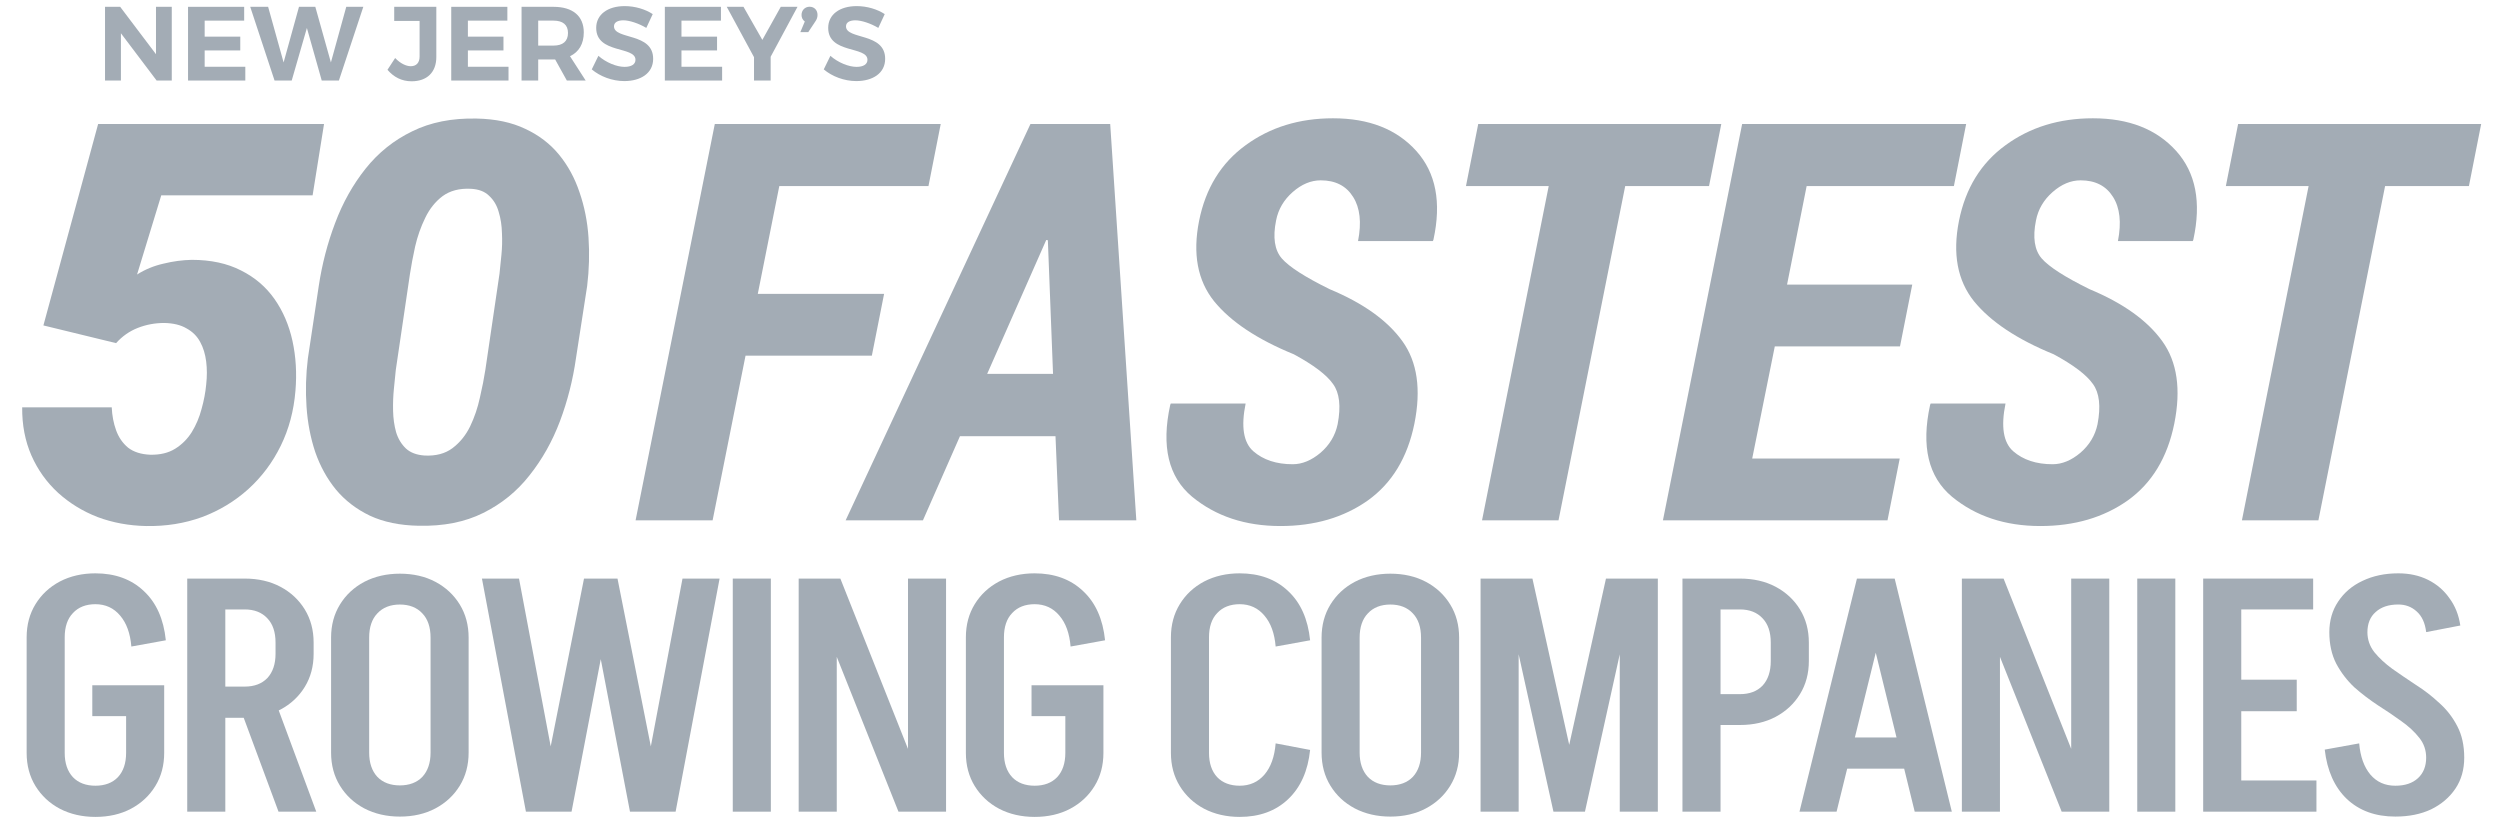 <svg width="111" height="37" viewBox="0 0 111 37" fill="none" xmlns="http://www.w3.org/2000/svg">
<path d="M109.62 8.262H105.898L102.937 23.103H99.541L102.502 8.262H98.828L99.372 5.506H110.164L109.62 8.262Z" fill="#A3ACB5"/>
<path d="M93.13 18.836C93.283 18.038 93.214 17.442 92.924 17.047C92.642 16.644 92.062 16.205 91.184 15.73C89.564 15.069 88.384 14.284 87.643 13.373C86.91 12.455 86.688 11.266 86.978 9.808C87.268 8.358 87.957 7.238 89.045 6.448C90.132 5.651 91.426 5.252 92.924 5.252C94.52 5.252 95.752 5.735 96.622 6.702C97.493 7.669 97.746 8.982 97.384 10.642L97.36 10.702H94.036C94.197 9.88 94.125 9.228 93.819 8.744C93.512 8.253 93.033 8.007 92.38 8.007C91.945 8.007 91.53 8.18 91.136 8.527C90.741 8.873 90.495 9.292 90.398 9.784C90.245 10.541 90.33 11.105 90.652 11.476C90.975 11.846 91.683 12.302 92.779 12.841C94.27 13.462 95.345 14.231 96.006 15.15C96.667 16.068 96.844 17.289 96.538 18.812C96.232 20.318 95.543 21.454 94.471 22.22C93.4 22.977 92.106 23.356 90.592 23.356C89.029 23.356 87.719 22.921 86.664 22.051C85.617 21.172 85.294 19.815 85.697 17.978L85.721 17.917H89.045C88.835 18.941 88.948 19.646 89.383 20.032C89.826 20.419 90.41 20.612 91.136 20.612C91.555 20.612 91.966 20.443 92.368 20.105C92.771 19.758 93.025 19.335 93.13 18.836Z" fill="#A3ACB5"/>
<path d="M84.36 15.38H78.801L77.798 20.359H84.348L83.805 23.103H73.834L77.351 5.506H87.297L86.753 8.262H80.215L79.345 12.637H84.904L84.36 15.38Z" fill="#A3ACB5"/>
<path d="M75.881 8.262H72.159L69.198 23.103H65.802L68.763 8.262H65.089L65.633 5.506H76.425L75.881 8.262Z" fill="#A3ACB5"/>
<path d="M59.391 18.836C59.544 18.038 59.475 17.442 59.185 17.047C58.903 16.644 58.323 16.205 57.445 15.73C55.825 15.069 54.645 14.284 53.904 13.373C53.17 12.455 52.949 11.266 53.239 9.808C53.529 8.358 54.218 7.238 55.306 6.448C56.393 5.651 57.686 5.252 59.185 5.252C60.78 5.252 62.013 5.735 62.883 6.702C63.753 7.669 64.007 8.982 63.645 10.642L63.62 10.702H60.297C60.458 9.88 60.386 9.228 60.079 8.744C59.773 8.253 59.294 8.007 58.641 8.007C58.206 8.007 57.791 8.18 57.396 8.527C57.002 8.873 56.756 9.292 56.659 9.784C56.506 10.541 56.591 11.105 56.913 11.476C57.235 11.846 57.944 12.302 59.04 12.841C60.531 13.462 61.606 14.231 62.267 15.15C62.928 16.068 63.105 17.289 62.799 18.812C62.492 20.318 61.803 21.454 60.732 22.22C59.66 22.977 58.367 23.356 56.852 23.356C55.289 23.356 53.98 22.921 52.925 22.051C51.877 21.172 51.555 19.815 51.958 17.978L51.982 17.917H55.306C55.096 18.941 55.209 19.646 55.644 20.032C56.087 20.419 56.671 20.612 57.396 20.612C57.815 20.612 58.226 20.443 58.629 20.105C59.032 19.758 59.286 19.335 59.391 18.836Z" fill="#A3ACB5"/>
<path d="M46.864 19.368H42.622L40.978 23.103H37.546L45.752 5.506H49.293L50.453 23.103H47.021L46.864 19.368ZM43.83 16.601H46.755L46.525 10.667L46.453 10.655L43.83 16.601Z" fill="#A3ACB5"/>
<path d="M38.71 15.791H33.102L31.64 23.103H28.22L31.737 5.506H41.768L41.224 8.262H34.601L33.646 13.047H39.254L38.71 15.791Z" fill="#A3ACB5"/>
<path d="M26.07 12.697L25.574 15.899C25.437 16.866 25.2 17.801 24.861 18.703C24.523 19.598 24.072 20.399 23.508 21.108C22.952 21.817 22.267 22.373 21.453 22.776C20.647 23.179 19.693 23.368 18.589 23.344C17.751 23.328 17.03 23.179 16.425 22.897C15.821 22.607 15.318 22.22 14.915 21.737C14.52 21.253 14.214 20.697 13.996 20.069C13.787 19.44 13.658 18.772 13.61 18.063C13.561 17.354 13.581 16.637 13.67 15.911L14.153 12.697C14.299 11.73 14.54 10.799 14.879 9.905C15.217 9.002 15.668 8.197 16.232 7.488C16.796 6.779 17.485 6.227 18.299 5.832C19.113 5.429 20.067 5.24 21.163 5.264C22.001 5.28 22.722 5.433 23.326 5.723C23.931 6.005 24.43 6.388 24.825 6.871C25.22 7.355 25.522 7.911 25.731 8.539C25.949 9.168 26.082 9.836 26.13 10.545C26.178 11.254 26.158 11.972 26.07 12.697ZM21.55 16.419L22.178 12.153C22.202 11.911 22.231 11.633 22.263 11.319C22.295 11.005 22.303 10.682 22.287 10.352C22.279 10.014 22.231 9.699 22.142 9.409C22.061 9.119 21.92 8.882 21.719 8.696C21.526 8.503 21.252 8.398 20.897 8.382C20.398 8.358 19.983 8.467 19.652 8.708C19.33 8.95 19.072 9.272 18.879 9.675C18.686 10.07 18.536 10.493 18.432 10.944C18.335 11.387 18.259 11.794 18.202 12.165L17.574 16.419C17.549 16.661 17.521 16.943 17.489 17.265C17.457 17.579 17.445 17.905 17.453 18.244C17.461 18.582 17.505 18.896 17.586 19.187C17.674 19.477 17.819 19.718 18.021 19.912C18.222 20.097 18.5 20.202 18.855 20.226C19.354 20.25 19.765 20.141 20.087 19.9C20.418 19.65 20.68 19.328 20.873 18.933C21.066 18.53 21.211 18.103 21.308 17.652C21.413 17.201 21.493 16.79 21.55 16.419Z" fill="#A3ACB5"/>
<path d="M5.154 15.235L1.927 14.449L4.357 5.506H14.387L13.88 8.672H7.16L6.085 12.189C6.439 11.964 6.83 11.802 7.257 11.706C7.684 11.601 8.103 11.545 8.514 11.537C9.36 11.537 10.089 11.694 10.701 12.008C11.314 12.314 11.809 12.737 12.188 13.277C12.567 13.817 12.832 14.437 12.986 15.138C13.139 15.839 13.183 16.576 13.118 17.35C13.046 18.236 12.829 19.05 12.466 19.791C12.103 20.532 11.624 21.173 11.028 21.713C10.431 22.252 9.747 22.667 8.973 22.957C8.2 23.239 7.37 23.372 6.484 23.356C5.718 23.34 5.001 23.207 4.332 22.957C3.672 22.7 3.088 22.341 2.58 21.882C2.072 21.415 1.678 20.863 1.396 20.226C1.114 19.581 0.977 18.868 0.985 18.087H4.961C4.977 18.45 5.041 18.788 5.154 19.102C5.267 19.416 5.444 19.674 5.686 19.876C5.936 20.069 6.266 20.174 6.677 20.19C7.112 20.198 7.479 20.109 7.777 19.924C8.075 19.739 8.321 19.493 8.514 19.187C8.707 18.872 8.852 18.53 8.949 18.159C9.054 17.789 9.122 17.426 9.155 17.072C9.195 16.717 9.195 16.379 9.155 16.056C9.114 15.726 9.026 15.436 8.889 15.186C8.752 14.928 8.55 14.727 8.284 14.582C8.027 14.429 7.696 14.348 7.293 14.34C6.882 14.34 6.492 14.413 6.121 14.558C5.75 14.703 5.428 14.928 5.154 15.235Z" fill="#A3ACB5"/>
<path d="M107.722 33.647C107.722 33.307 107.62 33.011 107.416 32.758C107.211 32.496 106.944 32.248 106.614 32.015C106.293 31.782 105.948 31.549 105.579 31.315C105.21 31.072 104.86 30.805 104.53 30.514C104.209 30.212 103.942 29.863 103.728 29.464C103.524 29.066 103.422 28.599 103.422 28.065H105.113C105.113 28.395 105.215 28.692 105.419 28.954C105.632 29.216 105.9 29.464 106.22 29.697C106.551 29.93 106.901 30.169 107.27 30.412C107.639 30.645 107.984 30.912 108.305 31.213C108.635 31.505 108.902 31.85 109.106 32.248C109.31 32.637 109.412 33.103 109.412 33.647H107.722ZM103.422 28.079C103.422 27.555 103.553 27.098 103.815 26.709C104.078 26.311 104.437 26.005 104.894 25.791C105.36 25.568 105.89 25.456 106.483 25.456V26.84C106.055 26.84 105.72 26.952 105.477 27.176C105.234 27.39 105.113 27.691 105.113 28.079H103.422ZM109.412 33.633C109.412 34.167 109.281 34.629 109.019 35.017C108.757 35.406 108.397 35.712 107.94 35.936C107.484 36.15 106.954 36.256 106.352 36.256V34.886C106.779 34.886 107.114 34.775 107.357 34.551C107.6 34.328 107.722 34.022 107.722 33.633H109.412ZM107.722 28.065C107.673 27.657 107.532 27.351 107.299 27.147C107.075 26.942 106.803 26.84 106.483 26.84V25.456C106.978 25.456 107.42 25.553 107.809 25.747C108.198 25.942 108.514 26.214 108.757 26.564C109.009 26.904 109.169 27.307 109.238 27.773L107.722 28.065ZM104.748 33.006C104.797 33.589 104.962 34.051 105.244 34.391C105.526 34.721 105.895 34.886 106.352 34.886V36.256C105.467 36.256 104.748 35.994 104.194 35.469C103.65 34.945 103.325 34.216 103.218 33.283L104.748 33.006Z" fill="#A3ACB5"/>
<path d="M98.929 36.038V34.653H102.85V36.038H98.929ZM99.075 31.578V30.178H101.975V31.578H99.075ZM97.821 25.689H99.512V36.038H97.821V25.689ZM99.075 25.689H102.704V27.059H99.075V25.689Z" fill="#A3ACB5"/>
<path d="M94.894 36.038V25.689H96.584V36.038H94.894Z" fill="#A3ACB5"/>
<path d="M91.538 36.038L87.413 25.689H88.959L93.069 36.038H91.538ZM87.107 36.038V25.689H88.798V36.038H87.107ZM91.961 36.038V25.689H93.652V36.038H91.961Z" fill="#A3ACB5"/>
<path d="M81.632 34.129V32.744H85.349V34.129H81.632ZM84.095 25.689L81.544 36.038H79.897L82.448 25.689H84.095ZM84.124 25.689L86.661 36.038H85.013L82.477 25.689H84.124Z" fill="#A3ACB5"/>
<path d="M76.028 27.059V25.689H77.266V27.059H76.028ZM76.028 32.19V30.82H77.266V32.19H76.028ZM78.622 29.362V28.517H80.313V29.362H78.622ZM80.313 28.532H78.622C78.622 28.065 78.501 27.706 78.258 27.453C78.015 27.191 77.68 27.059 77.252 27.059V25.689C77.854 25.689 78.384 25.811 78.841 26.054C79.297 26.297 79.657 26.632 79.919 27.059C80.182 27.487 80.313 27.978 80.313 28.532ZM80.313 29.348C80.313 29.902 80.182 30.392 79.919 30.82C79.657 31.247 79.297 31.583 78.841 31.826C78.384 32.069 77.854 32.19 77.252 32.19V30.82C77.68 30.82 78.015 30.694 78.258 30.441C78.501 30.178 78.622 29.814 78.622 29.348H80.313ZM74.701 36.038V25.689H76.392V36.038H74.701Z" fill="#A3ACB5"/>
<path d="M69.017 36.038L71.305 25.689H72.661L70.372 36.038H69.017ZM68.973 36.038L66.685 25.689H68.04L70.329 36.038H68.973ZM65.737 36.038V25.689H67.428V36.038H65.737ZM71.917 36.038V25.689H73.608V36.038H71.917Z" fill="#A3ACB5"/>
<path d="M63.094 33.429V28.284H64.785V33.429H63.094ZM58.678 33.429V28.284H60.368V33.429H58.678ZM64.785 28.313H63.094C63.094 27.846 62.973 27.487 62.73 27.234C62.487 26.972 62.152 26.841 61.724 26.841V25.471C62.327 25.471 62.856 25.592 63.313 25.835C63.77 26.078 64.129 26.413 64.391 26.841C64.654 27.268 64.785 27.759 64.785 28.313ZM58.678 28.313C58.678 27.759 58.809 27.268 59.071 26.841C59.334 26.413 59.693 26.078 60.15 25.835C60.616 25.592 61.146 25.471 61.739 25.471V26.841C61.311 26.841 60.976 26.972 60.733 27.234C60.49 27.487 60.368 27.846 60.368 28.313H58.678ZM64.785 33.414C64.785 33.968 64.654 34.459 64.391 34.886C64.129 35.314 63.77 35.649 63.313 35.892C62.856 36.135 62.327 36.257 61.724 36.257V34.872C62.152 34.872 62.487 34.745 62.73 34.493C62.973 34.23 63.094 33.871 63.094 33.414H64.785ZM58.678 33.414H60.368C60.368 33.871 60.49 34.23 60.733 34.493C60.976 34.745 61.311 34.872 61.739 34.872V36.257C61.146 36.257 60.616 36.135 60.15 35.892C59.693 35.649 59.334 35.314 59.071 34.886C58.809 34.459 58.678 33.968 58.678 33.414Z" fill="#A3ACB5"/>
<path d="M51.989 33.429V28.284H53.68V33.429H51.989ZM51.989 28.298C51.989 27.744 52.12 27.253 52.383 26.826C52.645 26.398 53.005 26.063 53.461 25.82C53.928 25.577 54.457 25.456 55.05 25.456V26.826C54.623 26.826 54.287 26.957 54.044 27.22C53.801 27.472 53.68 27.832 53.68 28.298H51.989ZM51.989 33.429H53.68C53.68 33.885 53.801 34.245 54.044 34.507C54.287 34.76 54.623 34.886 55.05 34.886V36.271C54.457 36.271 53.928 36.15 53.461 35.907C53.005 35.664 52.645 35.328 52.383 34.901C52.12 34.473 51.989 33.983 51.989 33.429ZM56.639 28.706C56.59 28.123 56.425 27.666 56.143 27.336C55.861 26.996 55.492 26.826 55.036 26.826V25.456C55.92 25.456 56.639 25.718 57.193 26.243C57.747 26.758 58.072 27.487 58.169 28.429L56.639 28.706ZM56.639 33.006L58.169 33.297C58.072 34.23 57.747 34.959 57.193 35.484C56.639 36.009 55.92 36.271 55.036 36.271V34.886C55.492 34.886 55.861 34.721 56.143 34.391C56.425 34.06 56.59 33.599 56.639 33.006Z" fill="#A3ACB5"/>
<path d="M45.8 31.796V30.426H48.992V31.796H45.8ZM47.301 33.443V30.47H48.992V33.443H47.301ZM42.885 33.429V28.284H44.575V33.429H42.885ZM42.885 28.298C42.885 27.744 43.016 27.253 43.278 26.826C43.541 26.398 43.9 26.063 44.357 25.82C44.823 25.577 45.353 25.456 45.946 25.456V26.826C45.518 26.826 45.183 26.957 44.94 27.22C44.697 27.472 44.575 27.832 44.575 28.298H42.885ZM42.885 33.429H44.575C44.575 33.885 44.697 34.245 44.94 34.507C45.183 34.76 45.518 34.886 45.946 34.886V36.271C45.353 36.271 44.823 36.15 44.357 35.907C43.9 35.664 43.541 35.328 43.278 34.901C43.016 34.473 42.885 33.983 42.885 33.429ZM47.534 28.706C47.486 28.123 47.321 27.666 47.039 27.336C46.757 26.996 46.388 26.826 45.931 26.826V25.456C46.815 25.456 47.534 25.718 48.088 26.243C48.642 26.758 48.968 27.487 49.065 28.429L47.534 28.706ZM48.992 33.429C48.992 33.983 48.861 34.473 48.598 34.901C48.336 35.328 47.977 35.664 47.52 35.907C47.063 36.15 46.533 36.271 45.931 36.271V34.886C46.359 34.886 46.694 34.76 46.937 34.507C47.18 34.245 47.301 33.885 47.301 33.429H48.992Z" fill="#A3ACB5"/>
<path d="M39.892 36.038L35.767 25.689H37.312L41.422 36.038H39.892ZM35.461 36.038V25.689H37.152V36.038H35.461ZM40.315 36.038V25.689H42.005V36.038H40.315Z" fill="#A3ACB5"/>
<path d="M32.535 36.038V25.689H34.226V36.038H32.535Z" fill="#A3ACB5"/>
<path d="M27.971 36.038L25.989 25.689H27.417L29.472 36.038H27.971ZM23.351 36.038L21.398 25.689H23.044L24.998 36.038H23.351ZM23.875 36.038L25.93 25.689H27.359L25.377 36.038H23.875ZM28.35 36.038L30.303 25.689H31.95L29.997 36.038H28.35Z" fill="#A3ACB5"/>
<path d="M19.117 33.429V28.284H20.807V33.429H19.117ZM14.7 33.429V28.284H16.391V33.429H14.7ZM20.807 28.313H19.117C19.117 27.846 18.995 27.487 18.752 27.234C18.509 26.972 18.174 26.841 17.747 26.841V25.471C18.349 25.471 18.878 25.592 19.335 25.835C19.792 26.078 20.151 26.413 20.414 26.841C20.676 27.268 20.807 27.759 20.807 28.313ZM14.7 28.313C14.7 27.759 14.831 27.268 15.094 26.841C15.356 26.413 15.716 26.078 16.172 25.835C16.639 25.592 17.168 25.471 17.761 25.471V26.841C17.334 26.841 16.998 26.972 16.755 27.234C16.512 27.487 16.391 27.846 16.391 28.313H14.7ZM20.807 33.414C20.807 33.968 20.676 34.459 20.414 34.886C20.151 35.314 19.792 35.649 19.335 35.892C18.878 36.135 18.349 36.257 17.747 36.257V34.872C18.174 34.872 18.509 34.745 18.752 34.493C18.995 34.23 19.117 33.871 19.117 33.414H20.807ZM14.7 33.414H16.391C16.391 33.871 16.512 34.23 16.755 34.493C16.998 34.745 17.334 34.872 17.761 34.872V36.257C17.168 36.257 16.639 36.135 16.172 35.892C15.716 35.649 15.356 35.314 15.094 34.886C14.831 34.459 14.7 33.968 14.7 33.414Z" fill="#A3ACB5"/>
<path d="M12.366 36.038L10.529 31.082H12.205L14.042 36.038H12.366ZM9.64 31.869V30.485H10.879V31.869H9.64ZM9.64 27.059V25.689H10.879V27.059H9.64ZM12.234 29.042V28.517H13.925V29.042H12.234ZM13.925 28.532H12.234C12.234 28.065 12.113 27.706 11.87 27.453C11.627 27.191 11.292 27.059 10.864 27.059V25.689C11.467 25.689 11.996 25.811 12.453 26.054C12.91 26.297 13.269 26.632 13.532 27.059C13.794 27.487 13.925 27.978 13.925 28.532ZM13.925 29.027C13.925 29.581 13.794 30.072 13.532 30.499C13.269 30.927 12.91 31.262 12.453 31.505C11.996 31.748 11.467 31.869 10.864 31.869V30.485C11.292 30.485 11.627 30.358 11.87 30.106C12.113 29.843 12.234 29.484 12.234 29.027H13.925ZM8.313 36.038V25.689H10.004V36.038H8.313Z" fill="#A3ACB5"/>
<path d="M4.098 31.796V30.426H7.29V31.796H4.098ZM5.599 33.443V30.47H7.29V33.443H5.599ZM1.183 33.429V28.284H2.873V33.429H1.183ZM1.183 28.298C1.183 27.744 1.314 27.253 1.576 26.826C1.839 26.398 2.198 26.063 2.655 25.82C3.121 25.577 3.651 25.456 4.244 25.456V26.826C3.816 26.826 3.481 26.957 3.238 27.22C2.995 27.472 2.873 27.832 2.873 28.298H1.183ZM1.183 33.429H2.873C2.873 33.885 2.995 34.245 3.238 34.507C3.481 34.76 3.816 34.886 4.244 34.886V36.271C3.651 36.271 3.121 36.15 2.655 35.907C2.198 35.664 1.839 35.328 1.576 34.901C1.314 34.473 1.183 33.983 1.183 33.429ZM5.832 28.706C5.784 28.123 5.618 27.666 5.337 27.336C5.055 26.996 4.686 26.826 4.229 26.826V25.456C5.113 25.456 5.832 25.718 6.386 26.243C6.94 26.758 7.266 27.487 7.363 28.429L5.832 28.706ZM7.29 33.429C7.29 33.983 7.159 34.473 6.896 34.901C6.634 35.328 6.274 35.664 5.818 35.907C5.361 36.15 4.831 36.271 4.229 36.271V34.886C4.656 34.886 4.992 34.76 5.235 34.507C5.478 34.245 5.599 33.885 5.599 33.429H7.29Z" fill="#A3ACB5"/>
<path d="M38.038 0.271C38.497 0.271 38.955 0.411 39.282 0.626L38.997 1.239C38.651 1.033 38.24 0.902 37.978 0.902C37.73 0.902 37.562 0.991 37.562 1.169C37.562 1.772 39.306 1.435 39.301 2.613C39.301 3.254 38.745 3.6 38.02 3.6C37.482 3.6 36.944 3.394 36.575 3.081L36.87 2.478C37.206 2.777 37.683 2.969 38.029 2.969C38.333 2.969 38.515 2.856 38.515 2.655C38.515 2.038 36.772 2.398 36.772 1.239C36.772 0.645 37.281 0.271 38.038 0.271Z" fill="#A3ACB5"/>
<path d="M35.947 0.299C36.135 0.299 36.298 0.43 36.298 0.664C36.298 0.776 36.261 0.869 36.2 0.954L35.887 1.426H35.536L35.733 0.954C35.634 0.883 35.588 0.781 35.588 0.664C35.588 0.453 35.742 0.299 35.947 0.299Z" fill="#A3ACB5"/>
<path d="M34.217 2.52V3.576H33.478V2.538L32.268 0.303H33.011L33.848 1.771L34.666 0.303H35.409L34.217 2.52Z" fill="#A3ACB5"/>
<path d="M32.01 0.916H30.257V1.627H31.837V2.239H30.257V2.964H32.062V3.576H29.519V0.303H32.01V0.916Z" fill="#A3ACB5"/>
<path d="M27.738 0.271C28.196 0.271 28.654 0.411 28.981 0.626L28.696 1.239C28.35 1.033 27.939 0.902 27.677 0.902C27.429 0.902 27.261 0.991 27.261 1.169C27.261 1.772 29.005 1.435 29 2.613C29 3.254 28.444 3.6 27.719 3.6C27.181 3.6 26.644 3.394 26.274 3.081L26.569 2.478C26.906 2.777 27.382 2.969 27.728 2.969C28.032 2.969 28.215 2.856 28.215 2.655C28.215 2.038 26.471 2.398 26.471 1.239C26.471 0.645 26.98 0.271 27.738 0.271Z" fill="#A3ACB5"/>
<path d="M25.168 3.576L24.649 2.641H24.578H23.896V3.576H23.157V0.303H24.578C25.434 0.303 25.92 0.715 25.92 1.44C25.92 1.944 25.705 2.309 25.308 2.496L26.004 3.576H25.168ZM23.896 2.024H24.578C24.985 2.024 25.219 1.837 25.219 1.463C25.219 1.098 24.985 0.916 24.578 0.916H23.896V2.024Z" fill="#A3ACB5"/>
<path d="M22.527 0.916H20.774V1.627H22.354V2.239H20.774V2.964H22.578V3.576H20.035V0.303H22.527V0.916Z" fill="#A3ACB5"/>
<path d="M19.373 0.303V2.529C19.373 3.216 18.953 3.609 18.275 3.609C17.835 3.609 17.48 3.422 17.204 3.099L17.545 2.576C17.774 2.819 18.036 2.94 18.237 2.94C18.48 2.94 18.63 2.791 18.63 2.51V0.93H17.503V0.303H19.373Z" fill="#A3ACB5"/>
<path d="M15.047 3.576H14.285L13.626 1.243L12.952 3.576H12.19L11.11 0.303H11.905L12.592 2.772L13.275 0.303H14L14.692 2.772L15.374 0.303H16.131L15.047 3.576Z" fill="#A3ACB5"/>
<path d="M10.841 0.916H9.087V1.627H10.668V2.239H9.087V2.964H10.892V3.576H8.349V0.303H10.841V0.916Z" fill="#A3ACB5"/>
<path d="M7.627 3.576H6.954L5.369 1.477V3.576H4.663V0.303H5.336L6.926 2.407V0.303H7.627V3.576Z" fill="#A3ACB5"/>
</svg>
